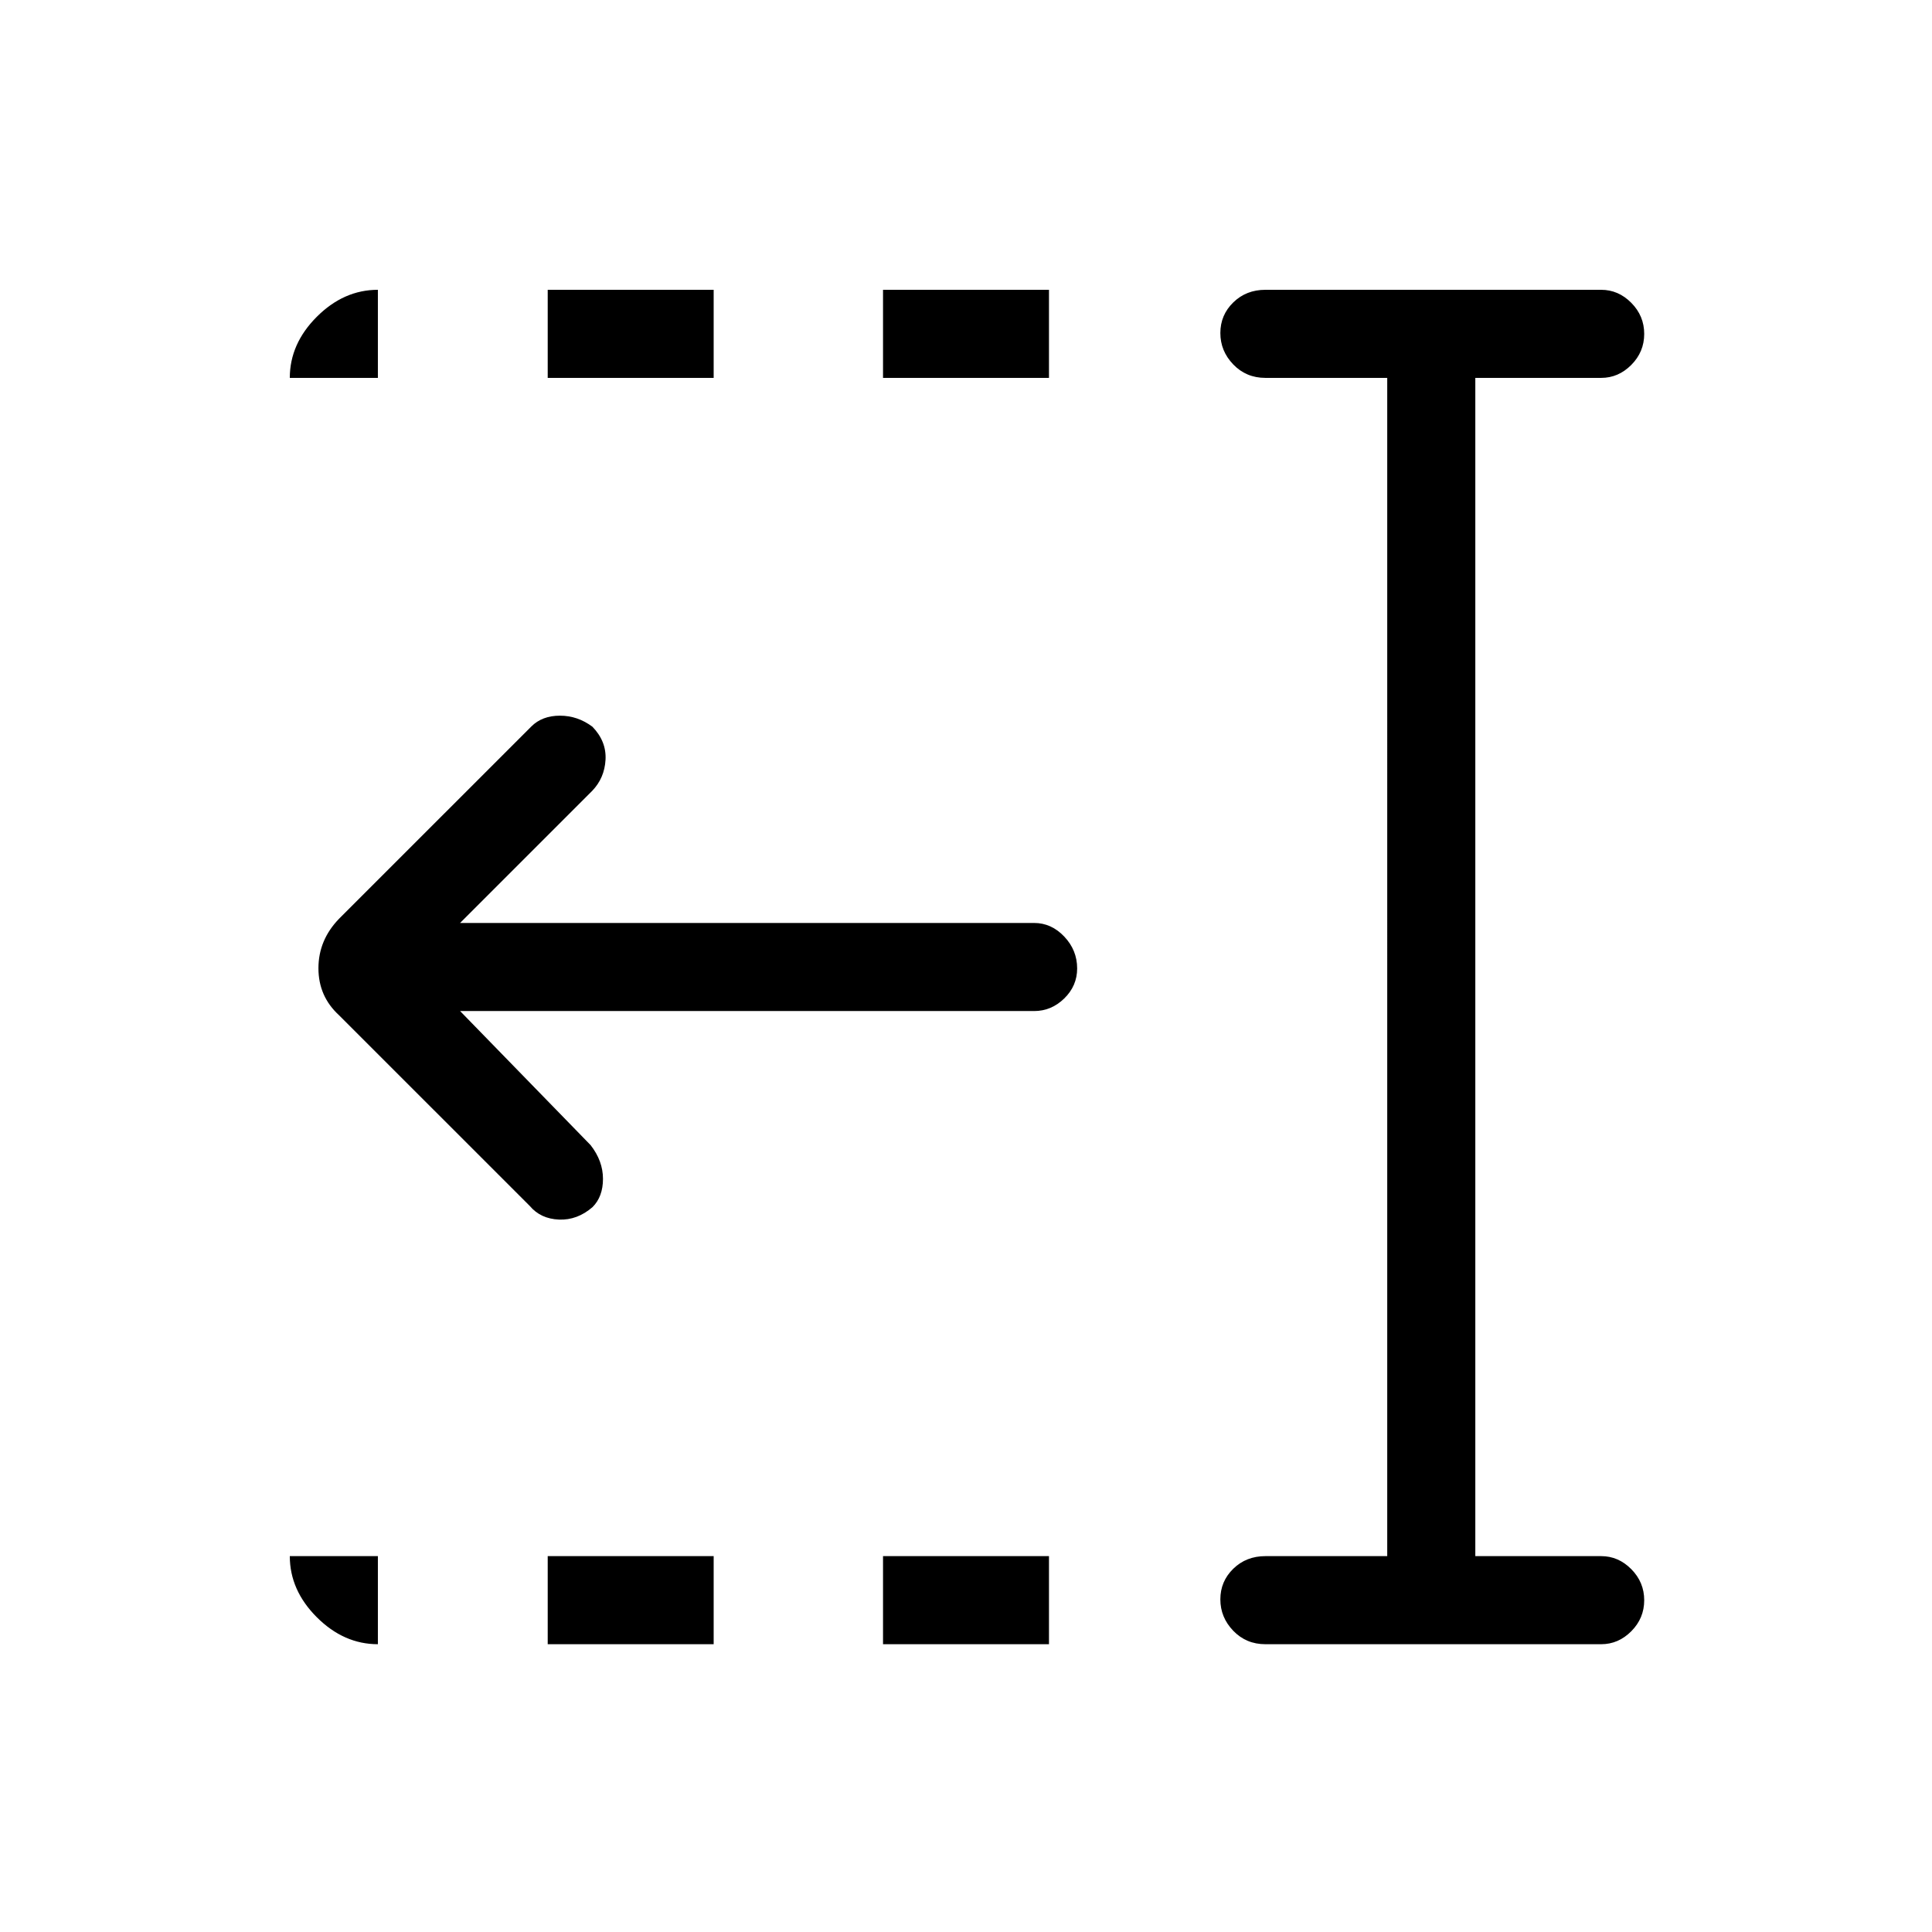 <svg xmlns="http://www.w3.org/2000/svg" height="48" viewBox="0 96 960 960" width="48"><path d="M438.769 283.769V240h82.462v43.769h-82.462Zm0 629.231v-43.769h82.462V913h-82.462ZM272.154 283.769V240h82.461v43.769h-82.461Zm0 629.231v-43.769h82.461V913h-82.461Zm-8.923-217.769-94.77-94.769q-10.23-9.371-10.23-23.35 0-13.979 10.23-24.574L264 457q5.384-5.385 14.231-5.385 8.846 0 16.167 5.519 6.987 7.251 6.487 16.366-.5 9.115-6.654 15.5l-65.616 65.615h285.231q8.564 0 14.974 6.76 6.411 6.761 6.411 15.841 0 8.655-6.411 14.912-6.41 6.257-14.974 6.257H228.615L293.461 665q6.154 7.885 6.154 16.75t-5.184 14.049q-7.585 6.586-16.7 6.201-9.116-.385-14.5-6.769ZM628.769 913q-9.538 0-15.961-6.669-6.423-6.67-6.423-15.616t6.423-15.215q6.423-6.269 15.961-6.269h60.539V283.769h-60.539q-9.538 0-15.961-6.669-6.423-6.67-6.423-15.616t6.423-15.215Q619.231 240 628.769 240h166.847q8.563 0 14.974 6.485 6.41 6.485 6.41 15.431 0 8.946-6.41 15.4-6.411 6.453-14.974 6.453h-62.539v585.462h62.539q8.563 0 14.974 6.485 6.41 6.485 6.41 15.431 0 8.946-6.41 15.4Q804.179 913 795.616 913H628.769ZM144 283.769q0-16.942 13.413-30.356Q170.827 240 187.769 240v43.769H144ZM187.769 913q-16.942 0-30.356-13.413Q144 886.173 144 869.231h43.769V913Z"/></svg>
